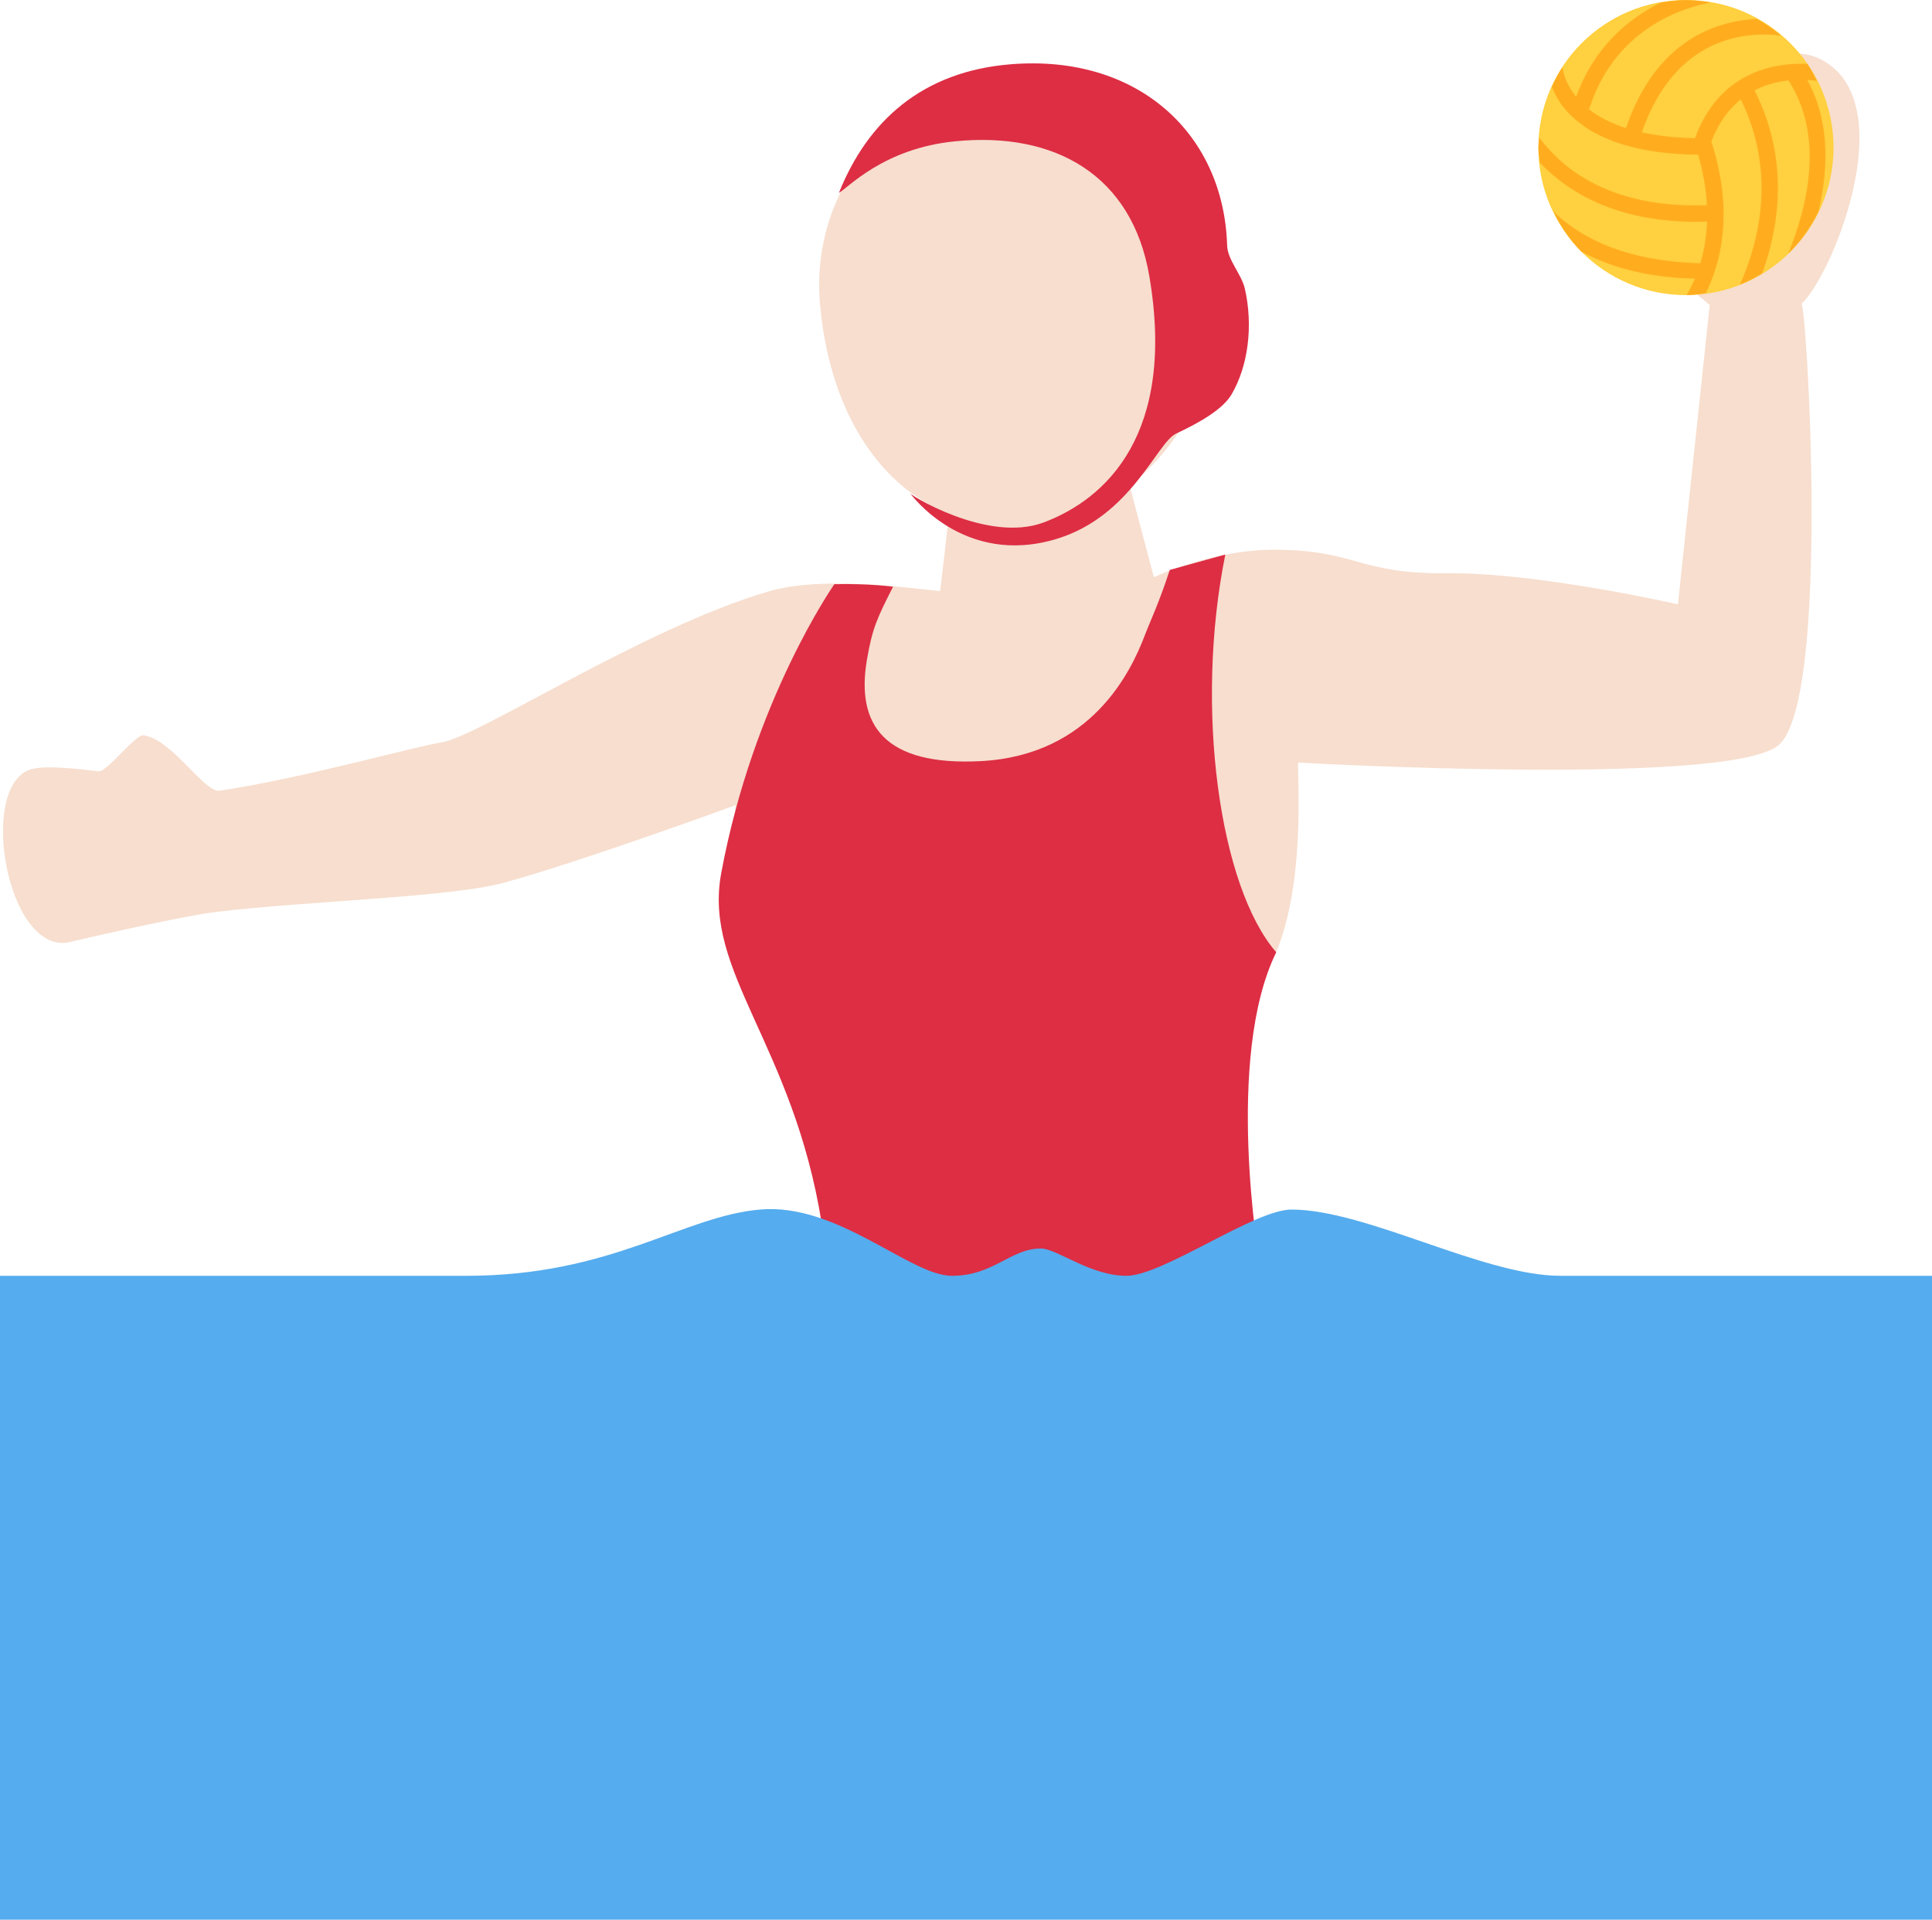<?xml version="1.0" encoding="UTF-8" standalone="no"?>
<svg
   xmlns:dc="http://purl.org/dc/elements/1.1/"
   xmlns:cc="http://creativecommons.org/ns#"
   xmlns:rdf="http://www.w3.org/1999/02/22-rdf-syntax-ns#"
   xmlns:svg="http://www.w3.org/2000/svg"
   xmlns="http://www.w3.org/2000/svg"
   xmlns:sodipodi="http://sodipodi.sourceforge.net/DTD/sodipodi-0.dtd"
   xmlns:inkscape="http://www.inkscape.org/namespaces/inkscape"
   viewBox="0 0 36 35.778"
   id="svg2"
   version="1.1"
   inkscape:version="0.91 r13725"
   sodipodi:docname="1f93d-1f3fb-200d-2640-fe0f.svg"
   width="36"
   height="35.778">
  <defs
     id="defs16" />
  <sodipodi:namedview
     pagecolor="#ffffff"
     bordercolor="#666666"
     borderopacity="1"
     objecttolerance="10"
     gridtolerance="10"
     guidetolerance="10"
     inkscape:pageopacity="0"
     inkscape:pageshadow="2"
     inkscape:window-width="640"
     inkscape:window-height="480"
     id="namedview14"
     showgrid="false"
     inkscape:zoom="6.5555556"
     inkscape:cx="18"
     inkscape:cy="18"
     inkscape:window-x="0"
     inkscape:window-y="0"
     inkscape:window-maximized="0"
     inkscape:current-layer="svg2" />
  <path
     d="m 34.081,1.199 c -1.522,-1.084 -3.531,2.522 -3.987,3.016 l 1.764,1.469 L 31.266,11.263 c 0,0 -2.617,-0.596 -4.297,-0.579 -1.68,0.017 -1.688,-0.438 -3.242,-0.438 -1.152,0 -2.226,0.513 -2.226,0.513 L 21.048,9.046 c 0.97,-0.747 1.608,-1.972 1.608,-3.363 0,-2.278 -1.699,-4.125 -3.793,-4.125 -2.094,0 -3.786,1.856 -3.582,4.125 0.167,1.861 1.017,3.351 2.405,3.893 L 17.519,11.017 c -0.486,-0.042 -2.154,-0.302 -3.21,0.009 -2.333,0.688 -5.404,2.711 -6.08,2.81 -0.474,0.07 -2.608,0.675 -4.14,0.901 -0.277,0.041 -0.891,-0.966 -1.416,-1.033 -0.15,-0.019 -0.686,0.691 -0.835,0.672 -0.56,-0.069 -1.079,-0.115 -1.307,-0.022 -0.926,0.381 -0.4,3.381 0.727,3.213 0,0 2.036,-0.483 2.793,-0.574 1.669,-0.2 4.343,-0.272 5.317,-0.536 1.416,-0.382 4.34,-1.451 4.34,-1.451 -0.139,0.467 2.479,4.3 2.979,10.632 0,0 3.692,0.012 5.469,0.012 0,0 0.036,-4.343 0.438,-6.469 0.255,-1.349 1.188,-1.438 1.188,-1.438 0.538,-1.309 0.395,-3.18 0.406,-3.531 0,0 7.942,0.453 8.938,-0.312 1.012,-0.777 0.522,-8.46 0.438,-8.232 0.561,-0.515 1.811,-3.546 0.517,-4.469 z"
     id="path4"
     inkscape:connector-curvature="0"
     style="fill:#f7dece" />
  <path
     d="m 21.797,10.622 c -0.206,0.63 -0.344,0.903 -0.478,1.251 -0.242,0.625 -0.975,2.202 -3.037,2.312 -1.806,0.096 -2.331,-0.675 -2.13,-1.877 0.101,-0.601 0.194,-0.792 0.489,-1.373 0,0 -0.438,-0.062 -1.094,-0.047 0,0 -1.511,2.156 -2.109,5.391 -0.34,1.84 1.344,3.188 1.875,6.531 0.35,2.203 8.156,0.719 8.156,0.719 0,0 -0.656,-3.812 0.312,-5.781 -1.06,-1.221 -1.525,-4.558 -0.949,-7.413 l -1.035,0.287 z M 17.791,2.634 c 1.875,-0.188 3.306,0.636 3.625,2.512 0.499,2.935 -0.802,4.155 -1.971,4.592 -1.06,0.396 -2.553,-0.555 -2.488,-0.547 0,0 0.991,1.387 2.74,0.85 1.387,-0.426 1.859,-1.793 2.218,-1.96 0.464,-0.216 0.87,-0.458 1.032,-0.728 0.312,-0.531 0.406,-1.281 0.25,-1.969 -0.062,-0.274 -0.323,-0.538 -0.331,-0.808 -0.062,-2.083 -1.662,-3.567 -4.024,-3.379 -1.662,0.132 -2.676,1.064 -3.21,2.398 0.178,-0.101 0.836,-0.829 2.159,-0.961 z"
     id="path6"
     inkscape:connector-curvature="0"
     style="fill:#dd2e44" />
  <path
     d="m 0,35.778 0,-12 8.686,0 c 2.716,0 4.023,-1.106 5.474,-1.235 1.45,-0.129 2.798,1.235 3.577,1.235 0.78,0 1.09,-0.509 1.66,-0.509 0.295,0 0.918,0.509 1.593,0.509 0.675,0 2.385,-1.235 3.074,-1.235 1.395,0 3.575,1.235 5.011,1.235 l 6.925,0 0,12 -36,0 z"
     id="path8"
     inkscape:connector-curvature="0"
     style="fill:#55acee" />
  <circle
     cx="31.415"
     cy="2.75"
     r="2.75"
     id="circle10"
     style="fill:#ffd03f" />
  <path
     d="m 33.677,1.191 c -0.329,-0.014 -0.811,0.026 -1.254,0.299 l -0.004,10e-4 c -0.003,0.002 -0.005,0.005 -0.008,0.006 -0.328,0.206 -0.631,0.541 -0.827,1.078 -0.366,-0.007 -0.698,-0.044 -0.991,-0.109 0.632,-1.82 1.984,-1.878 2.592,-1.803 -0.14,-0.119 -0.291,-0.222 -0.453,-0.311 -0.774,0.042 -1.879,0.409 -2.435,2.035 -0.274,-0.088 -0.507,-0.206 -0.693,-0.353 0.008,-0.012 0.015,-0.024 0.02,-0.038 0.505,-1.531 1.843,-1.876 2.254,-1.947 -0.151,-0.026 -0.305,-0.047 -0.463,-0.047 -0.161,0 -0.317,0.021 -0.471,0.047 -0.569,0.281 -1.229,0.799 -1.575,1.755 -0.174,-0.215 -0.233,-0.416 -0.256,-0.549 -0.076,0.116 -0.141,0.239 -0.198,0.366 0.065,0.154 0.153,0.319 0.313,0.486 0.484,0.505 1.298,0.765 2.415,0.777 0.098,0.341 0.148,0.655 0.163,0.94 -1.782,0.064 -2.684,-0.668 -3.121,-1.257 -0.004,0.062 -0.019,0.122 -0.019,0.185 0,0.096 0.019,0.188 0.028,0.281 0.525,0.549 1.419,1.1 2.905,1.1 0.068,0 0.139,-0.003 0.209,-0.005 -0.011,0.295 -0.058,0.554 -0.125,0.778 -1.464,-0.039 -2.28,-0.518 -2.735,-0.962 0.134,0.276 0.305,0.532 0.519,0.747 0.507,0.27 1.178,0.482 2.114,0.502 -0.048,0.116 -0.101,0.217 -0.152,0.307 0.122,-0.001 0.239,-0.02 0.357,-0.036 0.28,-0.573 0.51,-1.479 0.132,-2.732 l -0.03,-0.094 c 0.139,-0.361 0.333,-0.613 0.549,-0.786 0.682,1.388 0.321,2.7 -0.016,3.452 0.145,-0.057 0.282,-0.129 0.414,-0.209 0.307,-0.84 0.521,-2.095 -0.141,-3.411 0.214,-0.111 0.435,-0.164 0.633,-0.185 0.001,0.002 0.001,0.005 0.003,0.007 0.655,1.021 0.369,2.297 -0.009,3.221 0.233,-0.225 0.421,-0.492 0.564,-0.787 0.221,-0.937 0.163,-1.777 -0.209,-2.45 0.073,0.004 0.129,0.012 0.18,0.019 -0.055,-0.109 -0.11,-0.218 -0.179,-0.318 z"
     id="path12"
     inkscape:connector-curvature="0"
     style="fill:#ffad1f" />
</svg>
